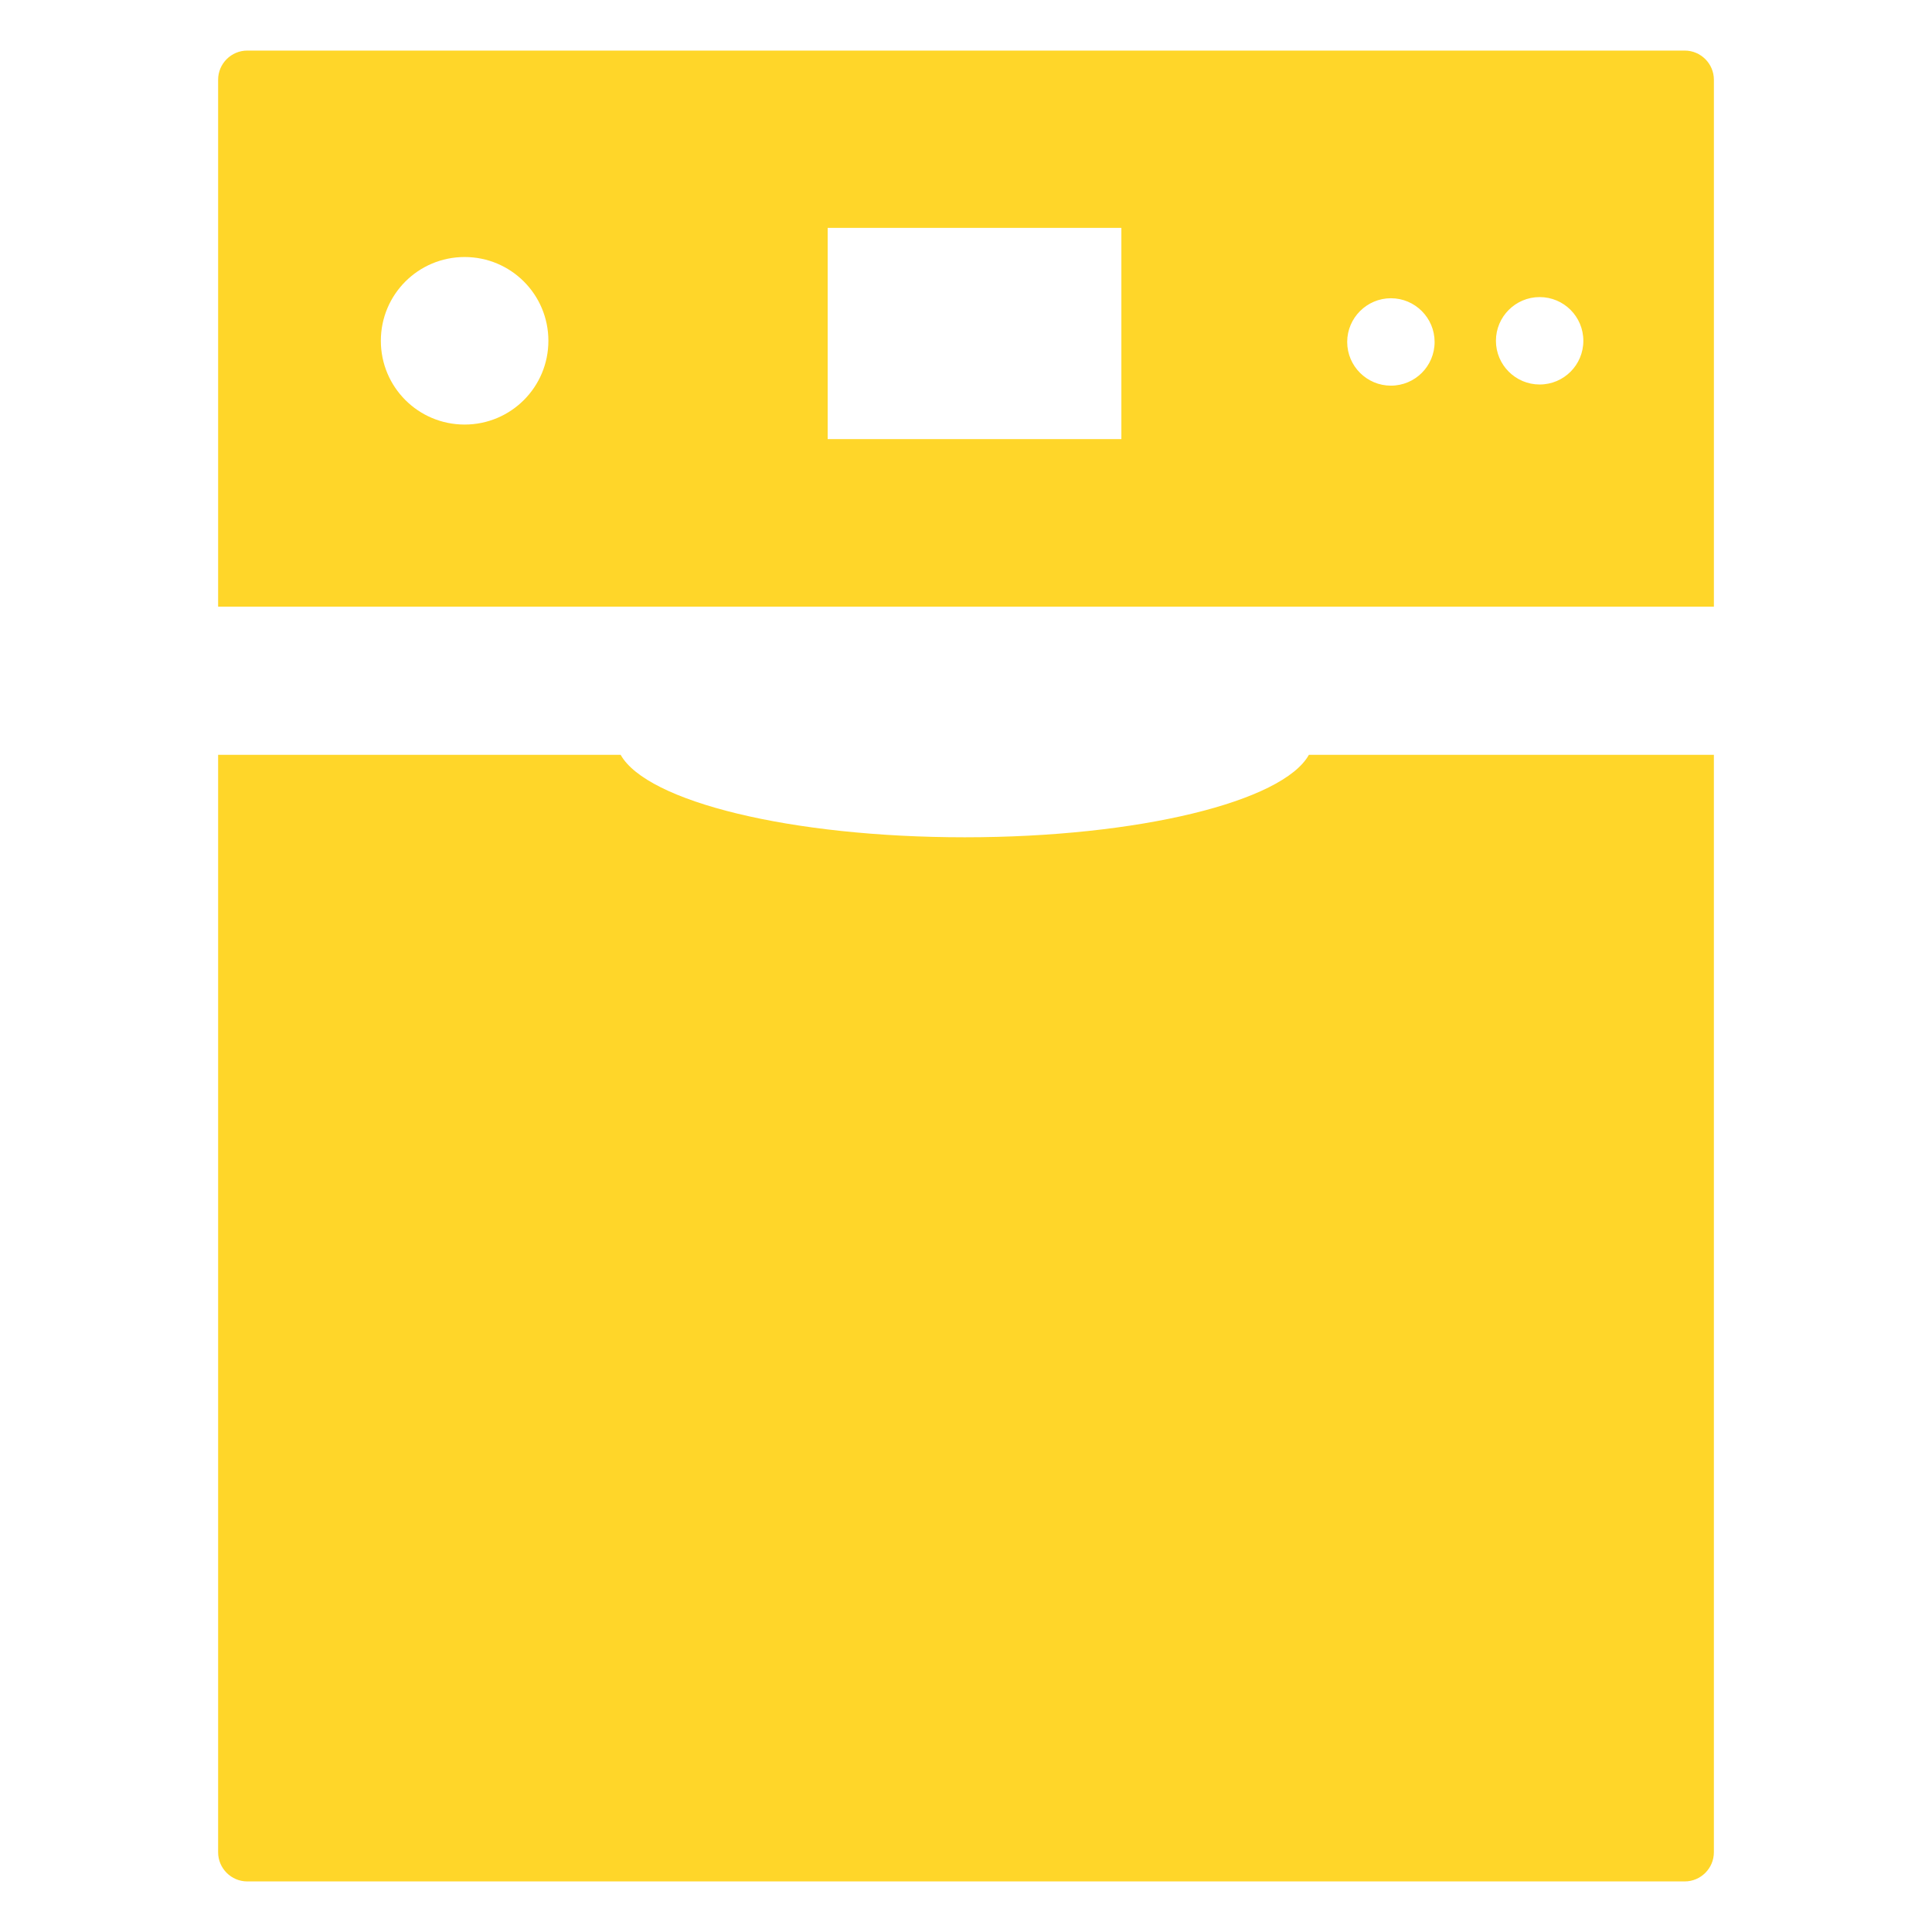 <?xml version="1.0" encoding="utf-8"?>
<!-- Generator: Adobe Illustrator 17.0.0, SVG Export Plug-In . SVG Version: 6.00 Build 0)  -->
<!DOCTYPE svg PUBLIC "-//W3C//DTD SVG 1.1//EN" "http://www.w3.org/Graphics/SVG/1.1/DTD/svg11.dtd">
<svg version="1.1" id="Layer_3" xmlns="http://www.w3.org/2000/svg" xmlns:xlink="http://www.w3.org/1999/xlink" x="0px" y="0px"
	 width="140px" height="140px" viewBox="0 0 140 140" enable-background="new 0 0 140 140" xml:space="preserve">
<g>
	<path fill="#FFD629" d="M124.194,54.698v79.526c0,1.161-0.95,2.111-2.111,2.111H17.917c-1.161,0-2.111-0.95-2.111-2.111V54.698
		h29.169c1.9,3.389,12.331,5.975,24.936,5.975s23.046-2.586,24.936-5.975H124.194z"/>
	<path fill="#FFD629" d="M122.083,3.665H17.917c-1.161,0-2.111,0.95-2.111,2.111v38.185h108.389V5.776
		C124.194,4.615,123.244,3.665,122.083,3.665z M33.668,30.765c-3.357,0-6.07-2.713-6.07-6.07s2.713-6.07,6.07-6.07
		s6.07,2.713,6.07,6.07S37.025,30.765,33.668,30.765z M81.259,31.821H59.976V16.513h21.283V31.821z M100.79,27.946
		c-1.742,0-3.167-1.415-3.167-3.167c0-1.742,1.425-3.167,3.167-3.167c1.752,0,3.167,1.425,3.167,3.167
		C103.957,26.531,102.542,27.946,100.79,27.946z M111.568,27.862c-1.742,0-3.167-1.415-3.167-3.167s1.425-3.167,3.167-3.167
		c1.752,0,3.167,1.415,3.167,3.167S113.321,27.862,111.568,27.862z"/>
</g>
</svg>
